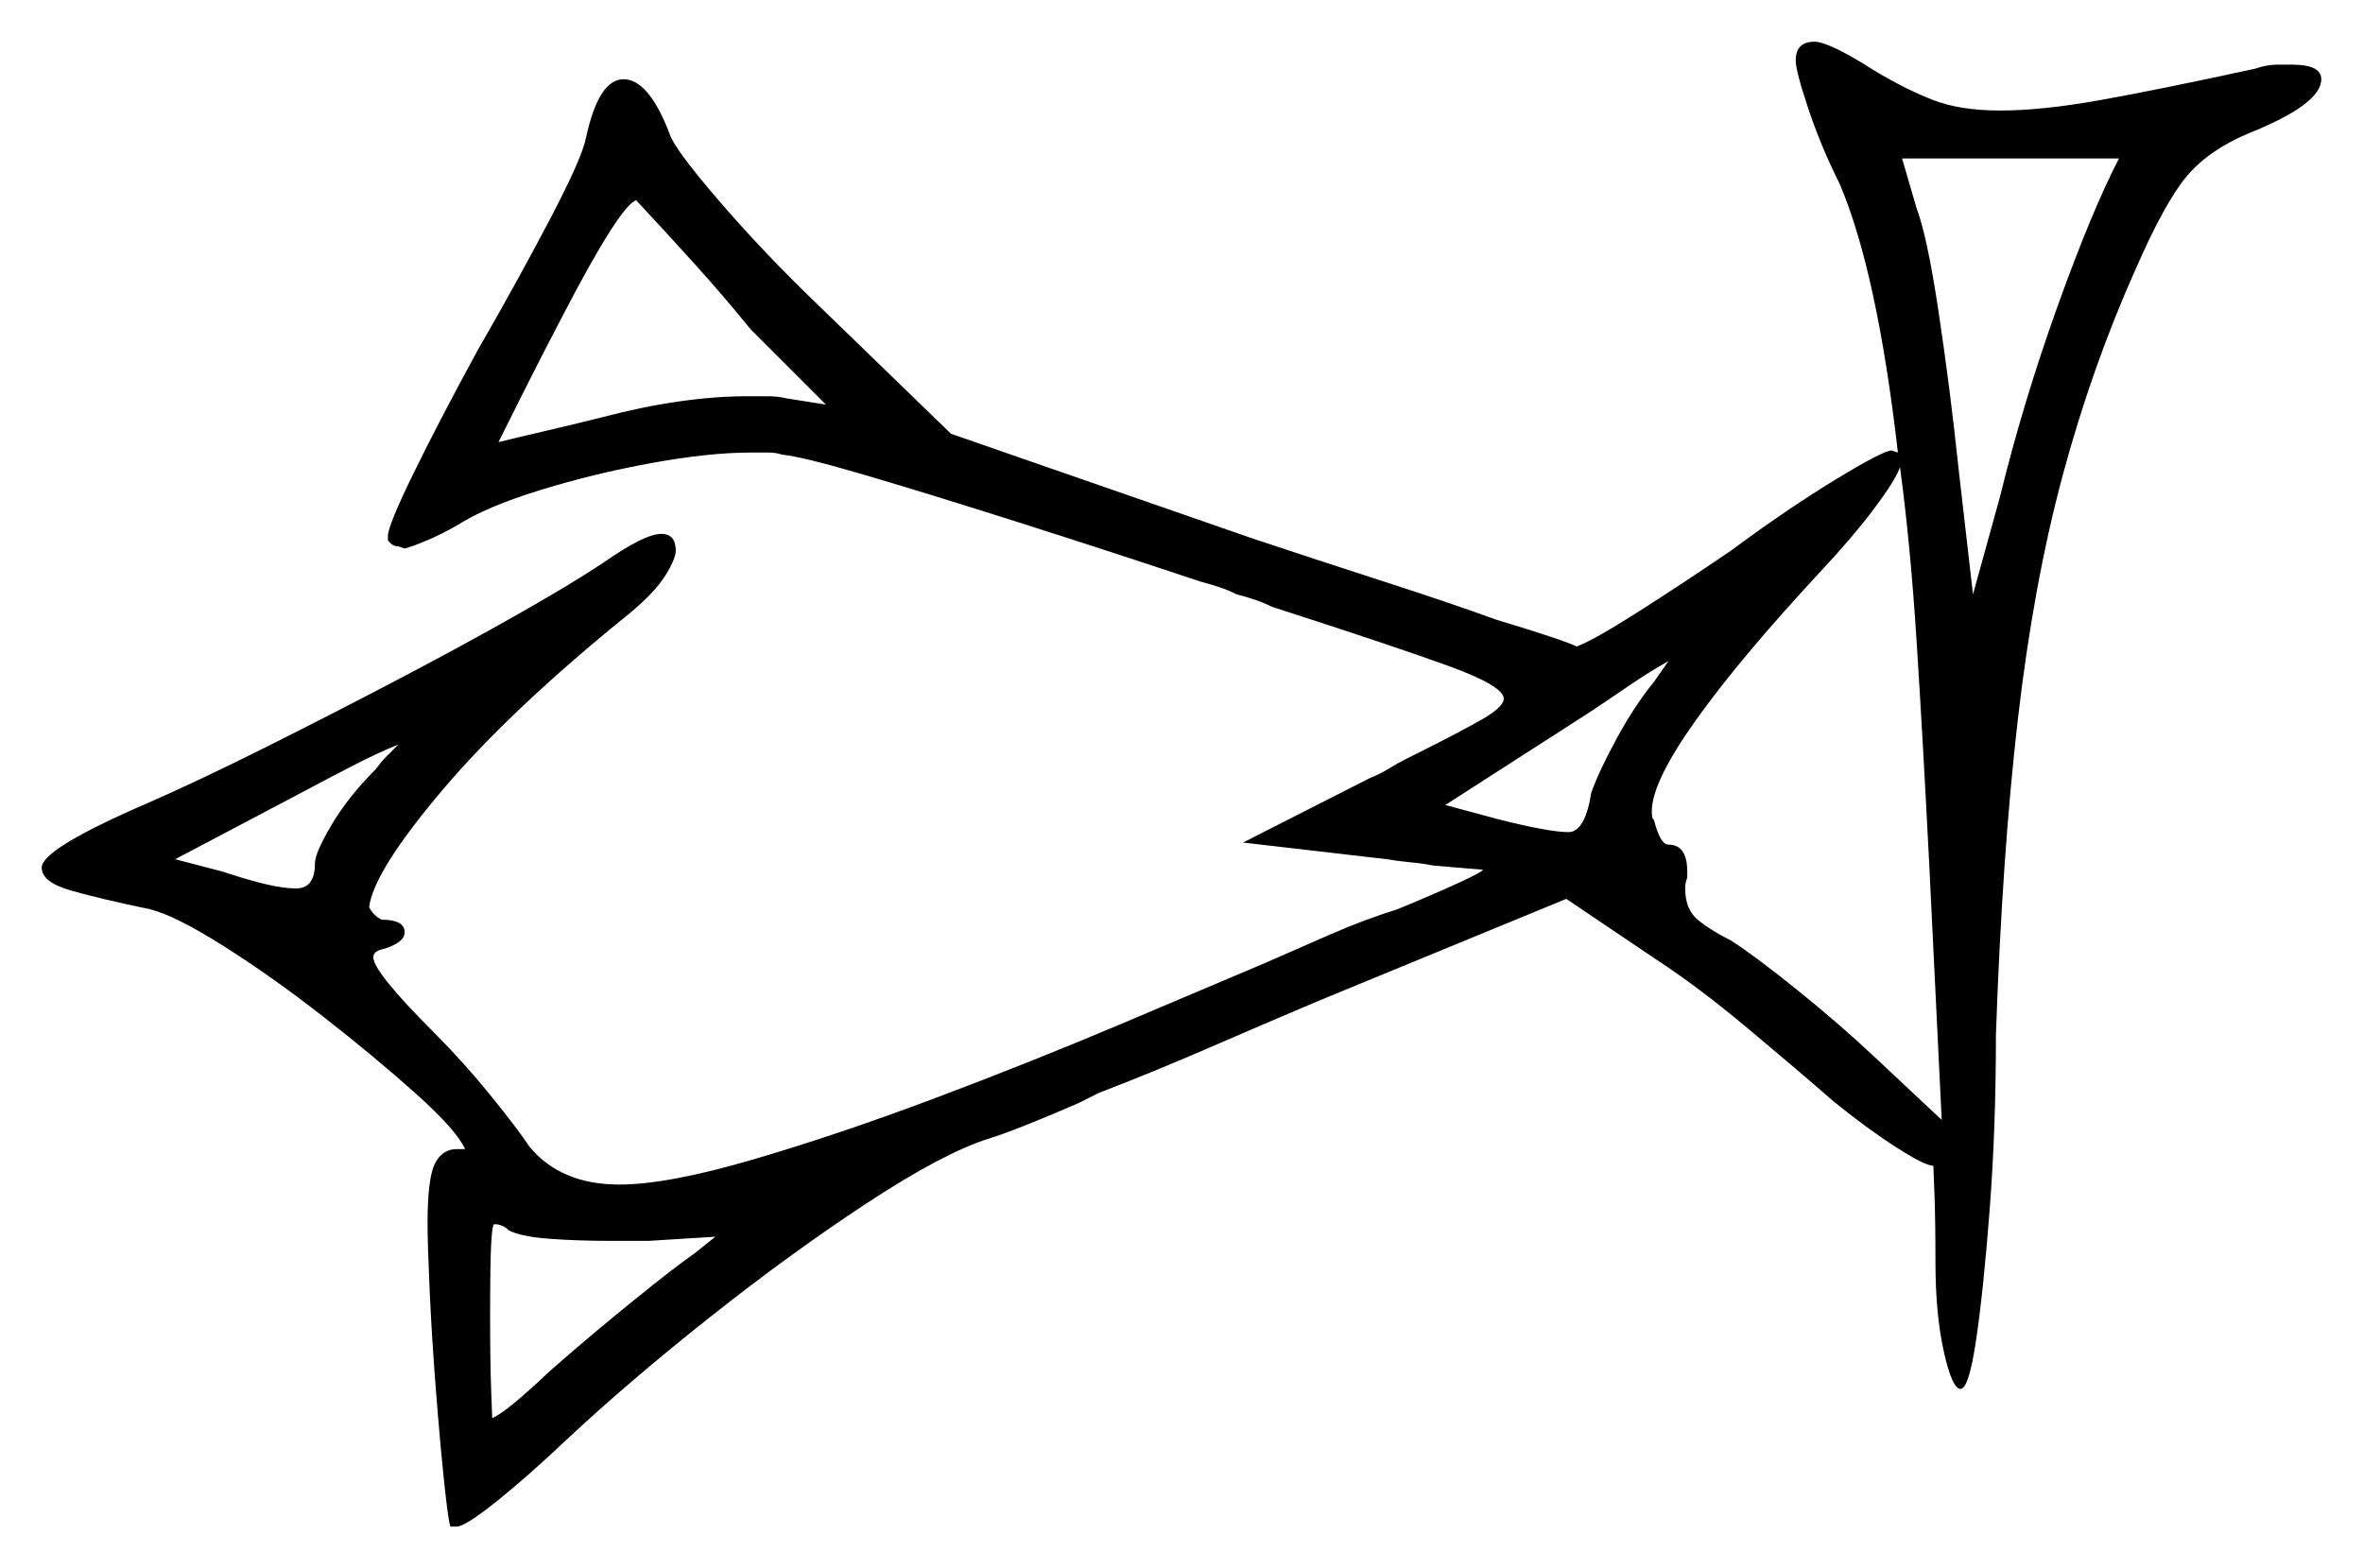 <svg xmlns="http://www.w3.org/2000/svg" width="566.5" height="376.0" viewBox="0 0 566.5 376.0"><path d="M171.5 296.5 155.5 297.5H146.5Q138.5 297.5 131.75 297.0Q125.0 296.5 122.0 295.0Q120.5 293.5 118.5 293.5Q118.0 293.5 117.75 298.25Q117.5 303.0 117.5 316.0Q117.5 326.5 117.75 333.25Q118.0 340.0 118.0 340.0Q121.5 338.5 131.5 329.0L135.5 325.5Q143.0 319.0 152.25 311.5Q161.5 304.0 166.5 300.5ZM90.0 184.5Q91.5 182.5 92.75 181.25Q94.0 180.0 95.5 178.5Q90.5 180.5 83.75 184.0Q77.0 187.5 69.5 191.5L42.0 206.0L53.5 209.0Q59.5 211.0 63.75 212.0Q68.0 213.0 71.0 213.0Q75.5 213.0 75.5 207.0Q75.5 204.5 79.5 197.75Q83.5 191.0 90.0 184.5ZM396.5 163.5 400.0 158.5Q395.5 161.0 390.75 164.25Q386.0 167.5 381.5 170.5L346.5 193.0L359.5 196.5Q371.5 199.5 376.0 199.5Q380.0 199.5 381.5 190.0Q383.5 184.5 387.75 176.75Q392.0 169.0 396.5 163.5ZM455.5 112.0Q454.5 115.0 449.25 122.0Q444.0 129.0 436.0 137.5Q417.0 158.0 406.5 172.75Q396.0 187.5 396.0 194.5Q396.0 196.5 396.5 196.5Q398.0 202.5 400.0 202.5Q404.5 202.5 404.5 209.0V210.5Q404.0 211.5 404.0 213.0Q404.0 218.0 407.0 220.5Q410.0 223.0 415.0 225.5Q420.5 229.0 430.75 237.25Q441.0 245.5 449.5 253.5L465.5 268.5L462.5 207.0Q461.0 177.5 459.5 154.0Q458.0 130.5 455.5 112.0ZM198.0 97.0 180.0 79.0Q173.5 71.0 166.5 63.25Q159.5 55.5 152.5 48.0Q148.5 49.5 135.0 75.5Q129.5 86.0 125.25 94.5Q121.0 103.0 119.5 106.0Q123.5 105.0 130.0 103.5Q136.5 102.0 144.5 100.0Q154.0 97.5 162.75 96.25Q171.5 95.0 179.0 95.0Q181.5 95.0 184.0 95.0Q186.5 95.0 188.5 95.5ZM508.0 38.0H456.0L459.5 50.0Q462.0 56.5 464.75 74.75Q467.5 93.0 469.5 112.0L473.0 142.5L479.5 119.0Q485.0 96.5 493.25 73.5Q501.5 50.5 508.0 38.0ZM35.5 192.5Q48.0 187.0 63.5 179.25Q79.0 171.5 94.75 163.25Q110.5 155.0 123.75 147.5Q137.0 140.0 144.5 135.0Q154.5 128.0 158.5 128.0Q162.0 128.0 162.0 132.0Q162.0 134.0 159.5 138.0Q157.0 142.0 151.0 147.0Q122.5 170.0 106.0 189.5Q89.5 209.0 88.5 217.5Q89.5 219.5 91.5 220.5Q97.0 220.5 97.0 223.5Q97.0 226.0 92.0 227.5Q89.5 228.0 89.5 229.5Q89.5 233.0 104.0 247.5Q111.0 254.5 117.5 262.5Q124.0 270.5 127.0 275.0Q134.5 284.0 148.5 284.0Q160.0 284.0 180.5 278.0Q201.0 272.0 224.25 263.25Q247.5 254.5 268.75 245.5Q290.0 236.5 303.0 231.0Q311.0 227.5 319.0 224.0Q327.0 220.5 335.0 218.0Q343.5 214.5 349.5 211.75Q355.5 209.0 355.5 208.5Q355.5 208.5 352.25 208.25Q349.0 208.0 343.5 207.5Q341.0 207.0 338.25 206.75Q335.5 206.5 332.5 206.0L298.0 202.0L328.5 186.5Q331.0 185.5 333.0 184.25Q335.0 183.0 337.0 182.0L340.0 180.5Q350.0 175.5 355.25 172.5Q360.5 169.5 360.5 167.5Q360.5 164.5 347.5 159.75Q334.5 155.0 305.0 145.5Q303.0 144.5 300.75 143.75Q298.5 143.0 296.5 142.5Q294.5 141.5 292.25 140.75Q290.0 140.0 288.0 139.5Q265.5 132.0 244.25 125.25Q223.0 118.5 207.75 114.0Q192.5 109.5 187.5 109.0Q186.0 108.5 184.25 108.5Q182.5 108.5 180.0 108.5Q170.0 108.5 156.25 111.0Q142.5 113.5 129.5 117.5Q116.5 121.5 109.5 126.0Q106.0 128.0 102.5 129.5Q99.0 131.0 97.0 131.5L95.5 131.0Q94.0 131.0 93.0 129.5V128.5Q93.0 126.0 99.25 113.25Q105.5 100.5 114.5 84.0Q124.0 67.5 131.75 52.75Q139.5 38.0 140.5 33.0Q143.5 19.0 149.5 19.0Q155.5 19.0 160.5 32.0Q161.5 35.5 172.25 48.0Q183.0 60.5 196.0 73.0L228.0 104.0L300.0 129.0Q316.5 134.5 332.0 139.5Q347.5 144.5 358.5 148.5Q375.0 153.5 378.0 155.0Q382.0 153.5 392.25 147.0Q402.5 140.5 415.0 132.0Q428.5 122.0 440.0 115.0Q451.5 108.0 453.5 108.0L455.0 108.5Q450.0 65.0 441.0 44.0Q436.5 35.0 433.5 26.0Q430.5 17.0 430.5 14.5Q430.5 10.0 435.0 10.0Q438.5 10.0 449.5 17.0Q457.0 21.5 463.5 24.0Q470.0 26.5 479.5 26.5Q489.5 26.5 503.5 24.0Q517.5 21.5 540.5 16.5Q543.5 15.5 545.75 15.5Q548.0 15.5 549.5 15.5Q556.5 15.5 556.5 19.0Q556.5 25.0 539.0 32.0Q529.5 36.0 524.25 42.25Q519.0 48.5 512.0 64.5Q501.5 88.0 494.5 114.0Q487.5 140.0 483.75 172.5Q480.0 205.0 478.5 248.0Q478.5 270.5 477.0 290.0Q475.5 309.5 473.75 321.25Q472.0 333.0 470.0 333.0Q468.0 333.0 466.0 324.0Q464.0 315.0 464.0 302.5Q464.0 292.5 463.75 286.0Q463.5 279.5 463.5 279.5Q461.5 279.5 454.5 275.0Q447.5 270.5 439.5 264.0Q431.5 257.0 419.25 246.75Q407.0 236.5 397.0 230.0L375.5 215.5L316.0 240.0Q303.0 245.5 289.75 251.25Q276.5 257.0 263.5 262.0L258.5 264.5Q243.5 271.0 237.0 273.0Q226.0 276.5 207.75 288.5Q189.5 300.5 170.25 315.75Q151.0 331.0 136.0 345.0Q126.5 354.0 119.0 360.0Q111.5 366.0 109.5 366.0H108.0Q107.5 365.0 106.5 355.5Q105.5 346.0 104.5 333.25Q103.5 320.5 103.0 309.25Q102.5 298.0 102.5 293.5Q102.5 282.5 104.25 279.0Q106.0 275.5 109.5 275.5H111.5Q109.5 271.0 99.75 262.25Q90.0 253.5 77.5 243.75Q65.0 234.0 53.5 226.75Q42.0 219.5 36.0 218.0Q24.0 215.5 17.0 213.5Q10.0 211.5 10.0 208.0Q10.0 203.5 35.5 192.5Z" fill="black" /></svg>